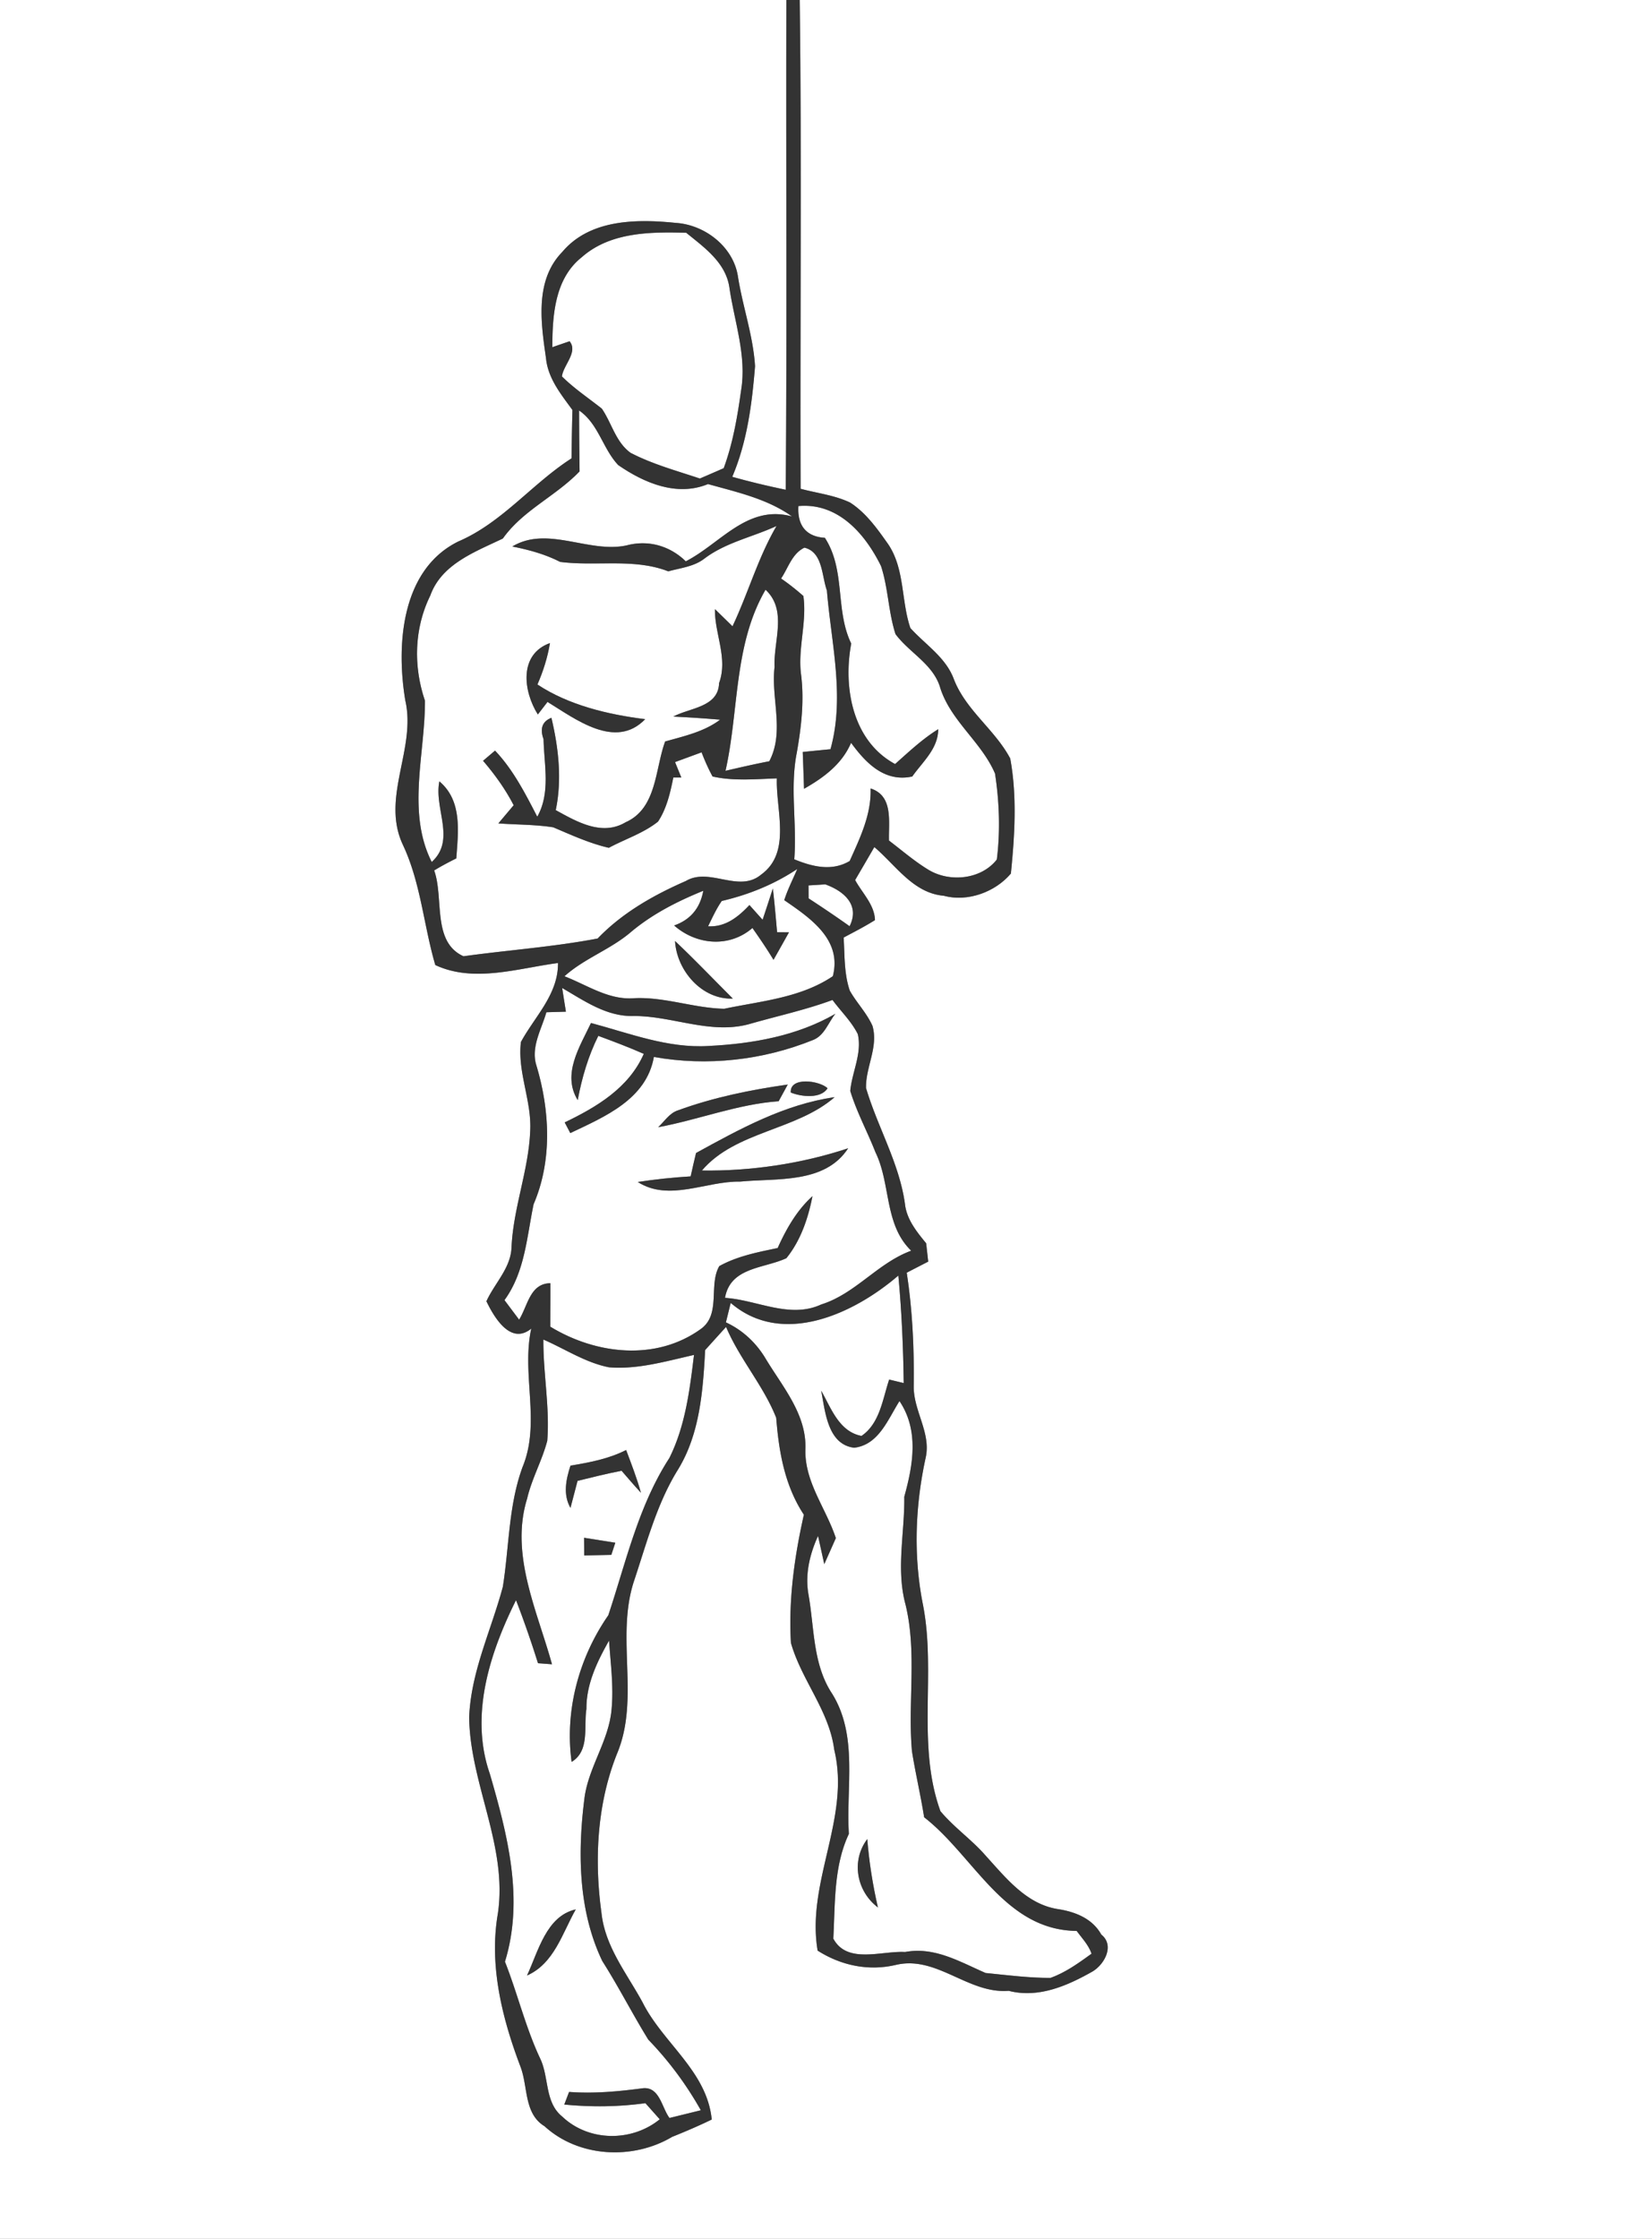 <svg width="203pt" height="275pt" viewBox="0 0 203 275" xmlns="http://www.w3.org/2000/svg"><rect x="0" y="0" width="203" height="275" fill="#808080" stroke="none"/><g fill="#FFF"><path d="M0 0h96.63c-.06 20.05.09 40.11-.08 60.16-2.21-.46-4.4-.98-6.57-1.59 1.83-4.29 2.43-8.98 2.8-13.59-.23-3.78-1.55-7.39-2.12-11.13-.61-3.59-4.07-6.24-7.6-6.47-4.82-.49-10.57-.47-13.97 3.57-3.39 3.48-2.63 8.67-2 13.03.23 2.48 1.84 4.45 3.25 6.38-.05 1.98-.09 3.96-.11 5.94-4.86 3.12-8.52 7.9-13.91 10.21-7.02 3.45-7.65 12.7-6.52 19.51 1.37 5.91-2.96 11.87-.35 17.63 2.25 4.7 2.59 9.95 4.04 14.89 4.76 2.22 10.17.39 15.08-.25.03 3.86-2.84 6.54-4.56 9.7-.45 3.71 1.35 7.24 1.14 10.96-.2 4.8-2.05 9.35-2.29 14.16-.04 2.61-2.07 4.48-3.09 6.73.96 1.99 2.98 5.42 5.51 3.36-1.23 5.65 1.2 11.56-1.08 17.03-1.72 4.71-1.63 9.78-2.41 14.68-1.42 5.32-3.93 10.45-4.14 16.04.11 8.18 4.75 15.8 3.53 24.09-1.11 6.39.53 12.92 2.8 18.88.91 2.44.4 5.71 2.93 7.25 4.2 3.85 10.87 4.17 15.68 1.31 1.65-.66 3.28-1.36 4.87-2.13-.59-5.96-6-9.38-8.51-14.41-1.92-3.53-4.61-6.83-5.04-10.97-.9-6.49-.55-13.39 1.9-19.53 2.89-6.84-.25-14.52 2.18-21.48 1.52-4.59 2.77-9.37 5.36-13.51 2.66-4.38 3.03-9.64 3.3-14.62.86-.95 1.71-1.9 2.57-2.84 1.66 3.94 4.6 7.21 6.16 11.16.33 4.18 1.04 8.33 3.4 11.91-1.16 5.15-1.9 10.45-1.59 15.74 1.29 4.57 4.7 8.31 5.32 13.11 2.04 8.39-3.46 16.26-2.04 24.69 2.89 1.84 6.27 2.55 9.64 1.75 5.02-1.17 8.85 3.59 13.84 3.19 3.65.94 7.19-.61 10.31-2.38 1.48-.89 2.73-3.2 1.07-4.53-1.11-2-3.26-2.82-5.41-3.14-3.82-.63-6.33-3.84-8.78-6.53-1.71-1.98-3.91-3.48-5.58-5.49-2.94-8.13-.52-16.93-2.13-25.28-1.21-5.99-.98-12.23.33-18.19.65-3.03-1.52-5.72-1.48-8.72.06-4.67-.15-9.34-.86-13.95.88-.46 1.76-.91 2.64-1.36-.06-.57-.19-1.69-.25-2.25-1.2-1.46-2.44-2.99-2.62-4.94-.72-4.98-3.36-9.36-4.77-14.13-.07-2.56 1.55-5.05.79-7.64-.7-1.58-1.95-2.83-2.79-4.33-.71-2.09-.62-4.35-.75-6.52 1.3-.69 2.61-1.36 3.85-2.14-.06-1.9-1.58-3.33-2.44-4.92.79-1.35 1.58-2.7 2.36-4.05 2.65 2.23 4.77 5.66 8.54 5.98 2.93.79 6.31-.45 8.24-2.73.47-4.67.77-9.5-.08-14.13-1.87-3.53-5.41-5.89-6.9-9.67-.98-2.74-3.51-4.29-5.37-6.35-1.15-3.36-.67-7.24-2.72-10.29-1.33-1.89-2.72-3.86-4.69-5.13-1.92-.91-4.06-1.15-6.08-1.69-.08-20.02.15-40.03-.11-60.04H203v275H0V0z"/><path d="M71.48 31.6c3.5-3.1 8.43-3.13 12.84-3.01 2.2 1.79 4.83 3.63 5.3 6.66.6 4.22 2.17 8.43 1.44 12.75-.45 3.22-1 6.45-2.13 9.51-.73.32-2.2.96-2.93 1.27-2.87-.96-5.83-1.76-8.52-3.16-1.83-1.33-2.31-3.66-3.53-5.43-1.65-1.3-3.4-2.47-4.9-3.95.16-1.38 2.02-3 .94-4.32-.53.18-1.59.54-2.12.73.01-3.9.29-8.42 3.61-11.05z"/><path d="M71.16 50.42c2.38 1.63 2.9 4.68 4.8 6.7 3.18 2.2 7.22 3.92 11.04 2.34 3.54.99 7.3 1.81 10.33 3.98-5.5-1.51-8.8 3.34-13.06 5.51-1.97-1.92-4.63-2.67-7.3-1.95-4.66.98-9.69-2.47-14.02.13 2.03.4 4.03.94 5.88 1.89 4.41.57 9.09-.48 13.29 1.16 1.5-.42 3.15-.57 4.43-1.56 2.62-1.99 5.93-2.65 8.87-4.01-2.27 3.88-3.49 8.27-5.41 12.32-.54-.53-1.62-1.59-2.16-2.11-.04 3.06 1.63 6.03.51 9.09-.09 2.98-3.61 3.02-5.62 4.11 1.92.09 3.84.22 5.75.38-1.97 1.49-4.43 2.02-6.76 2.68-1.25 3.43-1.01 8.21-4.85 9.92-2.92 1.74-5.99-.06-8.59-1.49.79-3.76.34-7.64-.53-11.34-1.12.44-1.44 1.31-.97 2.62.07 3.17.88 6.61-.77 9.53-1.48-2.86-2.95-5.76-5.19-8.12-.49.42-.98.83-1.47 1.25 1.44 1.68 2.74 3.48 3.76 5.46-.47.56-1.41 1.67-1.88 2.23 2.24.17 4.51.13 6.74.48 2.24.95 4.45 1.97 6.83 2.52 2.01-1.08 4.26-1.79 6.05-3.22 1.07-1.62 1.5-3.54 1.88-5.42h.98c-.2-.48-.58-1.42-.77-1.89.81-.3 2.45-.9 3.26-1.2.39 1.02.83 2.01 1.35 2.97 2.59.58 5.27.32 7.9.23-.14 3.88 1.83 9.1-1.93 11.82-2.76 2.31-6.33-.95-9.26.79-3.96 1.73-7.81 3.91-10.83 7.06-5.45 1.04-11 1.42-16.49 2.18-3.9-1.76-2.38-7.18-3.6-10.54.88-.54 1.8-1.02 2.72-1.48.24-3.29.75-7.08-2.08-9.46-.68 3.37 2.07 7.18-.94 9.9-3.1-6.14-.8-13.3-.83-19.81-1.44-4.23-1.33-8.89.66-12.93 1.39-3.87 5.52-5.36 8.91-6.99 2.46-3.48 6.53-5.21 9.43-8.25-.03-2.5-.06-4.99-.06-7.48m-5.07 37.34c.39-.51.79-1.03 1.19-1.54 3.44 2.11 8.35 5.91 12 2.12-4.58-.57-9.4-1.72-13.24-4.26.71-1.63 1.25-3.33 1.54-5.09-3.86 1.39-3.28 5.93-1.49 8.77z"/><path d="M98.11 62.16c4.88-.43 8.2 3.41 10.15 7.37.89 2.71.9 5.64 1.78 8.36 1.67 2.25 4.49 3.61 5.43 6.38 1.23 4.21 5.11 6.8 6.8 10.75.53 3.47.66 7.07.22 10.56-1.91 2.44-5.73 2.83-8.33 1.3-1.75-1.05-3.3-2.4-4.92-3.63-.07-2.3.57-5.49-2.26-6.4.1 3.2-1.29 6.06-2.57 8.91-2.19 1.3-4.6.7-6.81-.21.35-4.36-.55-8.77.31-13.09.55-3.13.92-6.32.54-9.49-.46-3.26.73-6.5.27-9.76-.87-.77-1.78-1.49-2.74-2.15.88-1.3 1.34-3.06 2.87-3.79 2.27.55 2.11 3.46 2.76 5.26.53 6.47 2.23 13.08.44 19.5-.85.08-2.56.25-3.41.34.06 1.5.11 3.01.16 4.52 2.4-1.36 4.67-3.03 5.78-5.65 1.81 2.48 4.12 4.88 7.52 4.14 1.27-1.81 3.18-3.4 3.19-5.81-1.94 1.2-3.6 2.77-5.3 4.28-5.24-2.83-6.4-9.4-5.39-14.8-2-4.12-.66-9.02-3.24-12.99-2.34-.14-3.4-1.57-3.25-3.9zM94.07 72.44c2.71 2.52.96 6.29 1.11 9.48-.46 3.87 1.26 7.95-.65 11.59-1.8.34-3.59.76-5.38 1.17 1.67-7.4.99-15.48 4.92-22.24zM88.69 110.67c3.31-.77 6.45-2.04 9.28-3.93-.54 1.27-1.18 2.51-1.6 3.83 3.16 2.18 7.14 4.82 5.97 9.34-3.94 2.66-8.8 3.05-13.34 4-3.7-.07-7.27-1.46-11.01-1.3-3.16.28-5.82-1.61-8.63-2.69 2.47-2.22 5.7-3.3 8.21-5.47 2.62-2.19 5.69-3.75 8.85-5.03-.39 2.14-1.58 3.56-3.58 4.26 2.74 2.41 6.79 2.76 9.62.31.9 1.28 1.78 2.57 2.59 3.91a574.9 574.9 0 001.9-3.38c-.37 0-1.1-.01-1.46-.01-.16-1.79-.31-3.58-.52-5.37-.31.96-.94 2.88-1.26 3.84l-1.62-1.81c-1.37 1.46-2.95 2.73-5.08 2.61.52-1.06 1.01-2.14 1.68-3.11m-5.74 4.92c.2 3.61 3.29 7.22 7.1 7.07-2.37-2.36-4.67-4.78-7.1-7.07z"/><path d="M99.35 108.76c.51-.03 1.54-.09 2.06-.13 2.25.8 4.3 2.52 2.99 5.14-1.66-1.18-3.34-2.31-5.04-3.42 0-.4-.01-1.19-.01-1.59zM92 125.81c3.43-.99 6.94-1.74 10.3-2.98 1.03 1.4 2.33 2.63 3.11 4.2.54 2.37-.71 4.64-.93 6.97.79 2.6 2.11 5.01 3.1 7.54 1.91 3.91 1.05 8.86 4.39 12.09-4.11 1.5-6.85 5.29-11.05 6.6-3.88 1.8-7.9-.56-11.83-.81.66-3.79 4.79-3.59 7.54-4.87 1.76-2.17 2.68-4.91 3.21-7.62-1.93 1.74-3.22 4.02-4.28 6.37-2.45.51-4.95.99-7.17 2.22-1.34 2.3.22 5.86-2.21 7.68-5.53 4.04-12.95 3.18-18.56-.24-.01-1.78.03-3.56.01-5.34-2.52.04-2.77 2.78-3.84 4.48l-1.8-2.4c2.52-3.46 2.74-7.75 3.58-11.78 2.3-5.34 2-11.48.37-16.96-.77-2.28.59-4.49 1.2-6.62.6-.02 1.8-.05 2.4-.07-.12-.73-.35-2.19-.46-2.91 2.72 1.58 5.48 3.54 8.79 3.44 4.74-.02 9.39 2.28 14.13 1.01m-4.93 2.67c-5 .31-9.71-1.56-14.45-2.82-1.38 2.92-3.59 6.29-1.63 9.47.51-2.73 1.29-5.4 2.53-7.89 1.88.69 3.75 1.4 5.59 2.21-1.84 4.19-5.79 6.53-9.72 8.42.17.33.52.99.69 1.31 4.23-2.01 9.35-4.14 10.27-9.35 6.56 1.17 13.38.41 19.55-2.08 1.41-.54 1.88-2.15 2.75-3.22-4.7 2.72-10.22 3.69-15.58 3.95m-3.76 7.91c-1.06.34-1.65 1.35-2.43 2.07 4.97-.92 9.74-2.83 14.8-3.19.28-.52.84-1.54 1.12-2.05-4.58.65-9.14 1.58-13.49 3.17m13.86-2.19c1.3.53 3.72.79 4.52-.53-1.01-.95-4.66-1.44-4.52.53m-11.64 7.43c-.23.95-.45 1.91-.66 2.87-2.18.13-4.35.36-6.5.69 3.86 2.46 8.4-.13 12.57-.05 4.54-.44 10.42.3 13.28-4.09-5.76 1.91-12.02 2.82-17.97 2.73 4.12-4.84 11.59-4.9 16.31-9.01-6.16.88-11.66 3.91-17.03 6.86z"/><path d="M89.79 160.04c6.34 5.46 15.15 1.33 20.6-3.36.41 4.39.6 8.8.66 13.21-.44-.11-1.34-.33-1.79-.43-.8 2.39-1.14 5.39-3.4 6.92-2.76-.53-3.73-3.41-4.95-5.56.49 2.54.78 6.61 4.05 7.01 3.03-.35 4.16-3.52 5.57-5.73 2.42 3.6 1.67 7.85.59 11.75.06 4.41-1.03 8.89.15 13.23 1.44 5.91.26 12.03.79 18.01.43 2.72 1.07 5.41 1.5 8.13 6.15 4.78 9.87 13.88 18.74 13.96.66.9 1.46 1.72 1.83 2.8-1.58 1.14-3.19 2.31-5.04 2.97-2.67.01-5.33-.34-7.98-.6-3.15-1.37-6.28-3.26-9.88-2.58-2.88-.17-7.13 1.53-8.83-1.64.23-4.31.03-8.88 1.91-12.87-.36-5.72 1.15-12.03-2.04-17.19-2.41-3.62-2.19-8.08-2.92-12.2-.45-2.49.15-4.95 1.17-7.21l.77 3.47c.35-.8 1.07-2.4 1.42-3.2-1.2-3.65-3.86-6.89-3.74-10.91.16-4.26-2.74-7.59-4.82-11.02-1.16-1.99-2.85-3.6-4.95-4.57l.59-2.39m18.09 74.26c-.64-2.77-1.08-5.57-1.31-8.4-2.01 2.67-1.32 6.41 1.31 8.4zM66.77 164.54c2.67 1.16 5.17 2.84 8.06 3.41 3.55.29 7.02-.75 10.45-1.52-.52 4.3-1.07 8.75-3.03 12.67-3.8 5.85-5.32 12.76-7.5 19.31-3.62 5.21-5.37 11.7-4.51 18.01 2.26-1.37 1.47-4.31 1.82-6.5-.03-3.03 1.32-5.83 2.78-8.4.19 2.81.58 5.63.31 8.45-.33 3.91-2.91 7.18-3.35 11.06-.83 6.62-.73 13.72 2.21 19.85 2 3.14 3.69 6.48 5.65 9.65 2.52 2.6 4.68 5.52 6.46 8.68-1.29.32-2.57.63-3.85.95-.94-1.23-1.2-3.82-3.22-3.66-3.03.4-6.07.69-9.12.46-.15.39-.44 1.16-.59 1.55 3.33.32 6.65.29 9.97-.17.44.5 1.32 1.48 1.76 1.98-3.45 2.81-8.75 2.76-12-.35-2.16-1.75-1.58-4.83-2.7-7.13-1.8-3.83-2.77-7.96-4.32-11.88 2.37-7.68.31-15.61-1.85-23.05-2.51-7.18-.03-14.86 3.21-21.36.98 2.55 1.88 5.13 2.7 7.75.43.03 1.29.09 1.72.13-1.81-6.57-5.19-13.48-3.05-20.37.57-2.45 1.84-4.66 2.47-7.09.32-4.15-.51-8.28-.48-12.43m3.33 15.49c-.55 1.7-.94 3.55 0 5.19.22-.83.65-2.49.87-3.32 1.8-.44 3.59-.89 5.41-1.24.78.89 1.56 1.82 2.38 2.7-.5-1.79-1.17-3.52-1.82-5.25-2.14 1.09-4.49 1.53-6.84 1.92m1.69 11.03c.83-.02 2.5-.05 3.33-.07.12-.37.37-1.12.49-1.49-1.28-.21-2.56-.41-3.84-.61.01.72.01 1.45.02 2.17m-7.03 51.6c3.34-1.48 4.33-5.19 5.99-8.12-3.62.81-4.61 5.17-5.99 8.12z"/></g><g fill="#333"><path d="M96.63 0h1.64c.26 20.01.03 40.02.11 60.04 2.02.54 4.16.78 6.08 1.69 1.97 1.27 3.36 3.24 4.69 5.13 2.05 3.05 1.57 6.93 2.72 10.29 1.86 2.06 4.39 3.61 5.37 6.35 1.49 3.78 5.03 6.14 6.9 9.67.85 4.63.55 9.46.08 14.13-1.93 2.28-5.31 3.52-8.24 2.73-3.77-.32-5.89-3.75-8.54-5.98-.78 1.35-1.57 2.7-2.36 4.05.86 1.59 2.38 3.02 2.44 4.92-1.24.78-2.55 1.45-3.85 2.14.13 2.17.04 4.43.75 6.52.84 1.5 2.09 2.75 2.79 4.33.76 2.59-.86 5.08-.79 7.64 1.41 4.77 4.05 9.15 4.77 14.13.18 1.95 1.42 3.48 2.62 4.94.06.56.19 1.68.25 2.25-.88.45-1.76.9-2.64 1.36.71 4.61.92 9.28.86 13.95-.04 3 2.13 5.69 1.48 8.72-1.31 5.96-1.54 12.2-.33 18.19 1.61 8.35-.81 17.15 2.13 25.28 1.67 2.01 3.87 3.51 5.58 5.49 2.45 2.69 4.96 5.9 8.78 6.53 2.15.32 4.3 1.14 5.41 3.14 1.66 1.33.41 3.64-1.07 4.53-3.12 1.77-6.66 3.32-10.31 2.38-4.99.4-8.82-4.36-13.84-3.19-3.37.8-6.75.09-9.64-1.75-1.42-8.43 4.08-16.3 2.04-24.69-.62-4.8-4.03-8.54-5.32-13.11-.31-5.29.43-10.59 1.59-15.74-2.36-3.58-3.07-7.73-3.4-11.91-1.56-3.95-4.5-7.22-6.16-11.16-.86.94-1.71 1.89-2.57 2.84-.27 4.98-.64 10.24-3.3 14.62-2.59 4.14-3.84 8.92-5.36 13.51-2.43 6.96.71 14.64-2.18 21.48-2.45 6.14-2.8 13.04-1.9 19.53.43 4.14 3.12 7.44 5.04 10.97 2.51 5.03 7.92 8.45 8.51 14.41-1.59.77-3.22 1.47-4.87 2.13-4.81 2.86-11.48 2.54-15.68-1.31-2.53-1.54-2.02-4.81-2.93-7.25-2.27-5.96-3.91-12.49-2.8-18.88 1.22-8.29-3.42-15.91-3.53-24.09.21-5.59 2.72-10.72 4.14-16.04.78-4.9.69-9.97 2.41-14.68 2.28-5.47-.15-11.38 1.08-17.03-2.53 2.06-4.55-1.37-5.51-3.36 1.02-2.25 3.05-4.12 3.09-6.73.24-4.81 2.09-9.36 2.29-14.16.21-3.72-1.59-7.25-1.14-10.96 1.72-3.16 4.59-5.84 4.56-9.7-4.91.64-10.32 2.47-15.08.25-1.45-4.94-1.79-10.19-4.04-14.89-2.61-5.76 1.72-11.72.35-17.63-1.13-6.81-.5-16.06 6.52-19.51 5.39-2.31 9.05-7.09 13.91-10.21.02-1.98.06-3.96.11-5.94-1.41-1.93-3.02-3.9-3.25-6.38-.63-4.36-1.39-9.55 2-13.03 3.4-4.04 9.15-4.06 13.97-3.57 3.53.23 6.99 2.88 7.6 6.47.57 3.74 1.89 7.35 2.12 11.13-.37 4.61-.97 9.3-2.8 13.59 2.17.61 4.36 1.13 6.57 1.59.17-20.05.02-40.11.08-60.16M71.48 31.6c-3.32 2.63-3.6 7.15-3.61 11.05.53-.19 1.59-.55 2.12-.73 1.08 1.32-.78 2.94-.94 4.32 1.5 1.48 3.25 2.65 4.9 3.95 1.22 1.77 1.7 4.1 3.53 5.43 2.69 1.4 5.65 2.2 8.52 3.16.73-.31 2.2-.95 2.93-1.27 1.13-3.06 1.68-6.29 2.13-9.51.73-4.32-.84-8.53-1.44-12.75-.47-3.03-3.1-4.87-5.3-6.66-4.41-.12-9.34-.09-12.84 3.01m-.32 18.82c0 2.49.03 4.98.06 7.48-2.9 3.04-6.97 4.77-9.43 8.25-3.39 1.63-7.52 3.12-8.91 6.99-1.99 4.04-2.1 8.7-.66 12.93.03 6.51-2.27 13.67.83 19.81 3.01-2.72.26-6.53.94-9.9 2.83 2.38 2.32 6.17 2.08 9.46-.92.46-1.84.94-2.72 1.48 1.22 3.36-.3 8.78 3.6 10.54 5.49-.76 11.04-1.14 16.49-2.18 3.02-3.15 6.87-5.33 10.83-7.06 2.93-1.74 6.5 1.52 9.26-.79 3.76-2.72 1.79-7.94 1.93-11.82-2.63.09-5.31.35-7.9-.23-.52-.96-.96-1.95-1.35-2.97-.81.3-2.45.9-3.26 1.2.19.47.57 1.41.77 1.89h-.98c-.38 1.88-.81 3.8-1.88 5.42-1.79 1.43-4.04 2.14-6.05 3.22-2.38-.55-4.59-1.57-6.83-2.52-2.23-.35-4.5-.31-6.74-.48.47-.56 1.41-1.67 1.88-2.23-1.02-1.98-2.32-3.78-3.76-5.46.49-.42.98-.83 1.47-1.25 2.24 2.36 3.71 5.26 5.19 8.12 1.65-2.92.84-6.36.77-9.53-.47-1.31-.15-2.18.97-2.62.87 3.7 1.32 7.58.53 11.34 2.6 1.43 5.67 3.23 8.59 1.49 3.84-1.71 3.6-6.49 4.85-9.92 2.33-.66 4.79-1.19 6.76-2.68-1.91-.16-3.83-.29-5.75-.38 2.01-1.09 5.53-1.13 5.62-4.11 1.12-3.06-.55-6.03-.51-9.09.54.52 1.62 1.58 2.16 2.11 1.92-4.05 3.14-8.44 5.41-12.32-2.94 1.36-6.25 2.02-8.87 4.01-1.28.99-2.93 1.14-4.43 1.56-4.2-1.64-8.88-.59-13.29-1.16-1.85-.95-3.85-1.49-5.88-1.89 4.33-2.6 9.36.85 14.02-.13 2.67-.72 5.33.03 7.3 1.95 4.26-2.17 7.56-7.02 13.06-5.51-3.03-2.17-6.79-2.99-10.33-3.98-3.82 1.58-7.86-.14-11.04-2.34-1.9-2.02-2.42-5.07-4.8-6.7m26.95 11.74c-.15 2.33.91 3.76 3.25 3.9 2.58 3.97 1.24 8.87 3.24 12.99-1.01 5.4.15 11.97 5.39 14.8 1.7-1.51 3.36-3.08 5.3-4.28-.01 2.41-1.92 4-3.19 5.81-3.4.74-5.71-1.66-7.52-4.14-1.11 2.62-3.38 4.29-5.78 5.65-.05-1.51-.1-3.02-.16-4.52.85-.09 2.56-.26 3.41-.34 1.79-6.42.09-13.03-.44-19.5-.65-1.8-.49-4.71-2.76-5.26-1.53.73-1.99 2.49-2.87 3.79.96.66 1.87 1.38 2.74 2.15.46 3.26-.73 6.5-.27 9.76.38 3.17.01 6.36-.54 9.49-.86 4.32.04 8.73-.31 13.09 2.21.91 4.62 1.51 6.81.21 1.28-2.85 2.67-5.71 2.57-8.91 2.83.91 2.19 4.1 2.26 6.4 1.62 1.23 3.17 2.58 4.92 3.63 2.6 1.53 6.42 1.14 8.33-1.3.44-3.49.31-7.09-.22-10.56-1.69-3.95-5.57-6.54-6.8-10.75-.94-2.77-3.76-4.13-5.43-6.38-.88-2.72-.89-5.65-1.78-8.36-1.95-3.96-5.27-7.8-10.15-7.37m-4.04 10.28c-3.93 6.76-3.25 14.84-4.92 22.24 1.79-.41 3.58-.83 5.38-1.17 1.91-3.64.19-7.72.65-11.59-.15-3.19 1.6-6.96-1.11-9.48m-5.38 38.23c-.67.97-1.16 2.05-1.68 3.11 2.13.12 3.71-1.15 5.08-2.61l1.62 1.81c.32-.96.95-2.88 1.26-3.84.21 1.79.36 3.58.52 5.37.36 0 1.09.01 1.46.01a574.9 574.9 0 01-1.9 3.38c-.81-1.34-1.69-2.63-2.59-3.91-2.83 2.45-6.88 2.1-9.62-.31 2-.7 3.19-2.12 3.58-4.26-3.16 1.28-6.23 2.84-8.85 5.03-2.51 2.17-5.74 3.25-8.21 5.47 2.81 1.08 5.47 2.97 8.63 2.69 3.74-.16 7.31 1.23 11.01 1.3 4.54-.95 9.4-1.34 13.34-4 1.17-4.52-2.81-7.16-5.97-9.34.42-1.32 1.06-2.56 1.6-3.83-2.83 1.89-5.97 3.16-9.28 3.93m10.66-1.91c0 .4.01 1.19.01 1.59 1.7 1.11 3.38 2.24 5.04 3.42 1.31-2.62-.74-4.34-2.99-5.14-.52.04-1.55.1-2.06.13M92 125.81c-4.74 1.27-9.39-1.03-14.13-1.01-3.31.1-6.07-1.86-8.79-3.44.11.72.34 2.18.46 2.91-.6.02-1.8.05-2.4.07-.61 2.13-1.97 4.34-1.2 6.62 1.63 5.48 1.93 11.62-.37 16.96-.84 4.03-1.06 8.32-3.58 11.78l1.8 2.4c1.07-1.7 1.32-4.44 3.84-4.48.02 1.78-.02 3.56-.01 5.34 5.61 3.42 13.03 4.28 18.56.24 2.43-1.82.87-5.38 2.21-7.68 2.22-1.23 4.72-1.71 7.17-2.22 1.06-2.35 2.35-4.63 4.28-6.37-.53 2.71-1.45 5.45-3.21 7.62-2.75 1.28-6.88 1.08-7.54 4.87 3.93.25 7.95 2.61 11.83.81 4.2-1.31 6.94-5.1 11.05-6.6-3.34-3.23-2.48-8.18-4.39-12.09-.99-2.53-2.31-4.94-3.1-7.54.22-2.33 1.47-4.6.93-6.97-.78-1.57-2.08-2.8-3.11-4.2-3.36 1.24-6.87 1.99-10.3 2.98m-2.21 34.23l-.59 2.39c2.1.97 3.79 2.58 4.95 4.57 2.08 3.43 4.98 6.76 4.82 11.02-.12 4.02 2.54 7.26 3.74 10.91-.35.8-1.07 2.4-1.42 3.2l-.77-3.47c-1.02 2.26-1.62 4.72-1.17 7.21.73 4.12.51 8.58 2.92 12.2 3.19 5.16 1.68 11.47 2.04 17.19-1.88 3.99-1.68 8.56-1.91 12.87 1.7 3.17 5.95 1.47 8.83 1.64 3.6-.68 6.73 1.21 9.88 2.58 2.65.26 5.31.61 7.98.6 1.85-.66 3.46-1.83 5.04-2.97-.37-1.08-1.17-1.9-1.83-2.8-8.87-.08-12.59-9.18-18.74-13.96-.43-2.72-1.07-5.41-1.5-8.13-.53-5.98.65-12.1-.79-18.01-1.18-4.34-.09-8.82-.15-13.23 1.08-3.9 1.83-8.15-.59-11.75-1.41 2.21-2.54 5.38-5.57 5.73-3.27-.4-3.56-4.47-4.05-7.01 1.22 2.15 2.19 5.03 4.95 5.56 2.26-1.53 2.6-4.53 3.4-6.92.45.1 1.35.32 1.79.43-.06-4.41-.25-8.82-.66-13.21-5.45 4.69-14.26 8.82-20.6 3.36m-23.02 4.5c-.03 4.15.8 8.28.48 12.43-.63 2.43-1.9 4.64-2.47 7.09-2.14 6.89 1.24 13.8 3.05 20.37-.43-.04-1.29-.1-1.72-.13-.82-2.62-1.72-5.2-2.7-7.75-3.24 6.5-5.72 14.18-3.21 21.36 2.16 7.44 4.22 15.37 1.85 23.05 1.55 3.92 2.52 8.05 4.32 11.88 1.12 2.3.54 5.38 2.7 7.13 3.25 3.11 8.55 3.16 12 .35-.44-.5-1.32-1.48-1.76-1.98-3.32.46-6.64.49-9.97.17.15-.39.44-1.16.59-1.55 3.05.23 6.09-.06 9.12-.46 2.02-.16 2.28 2.43 3.22 3.66 1.28-.32 2.56-.63 3.85-.95a42.227 42.227 0 00-6.46-8.68c-1.96-3.17-3.65-6.51-5.65-9.65-2.94-6.13-3.04-13.23-2.21-19.85.44-3.88 3.02-7.15 3.35-11.06.27-2.82-.12-5.64-.31-8.45-1.46 2.57-2.81 5.37-2.78 8.4-.35 2.19.44 5.13-1.82 6.5-.86-6.31.89-12.8 4.51-18.01 2.18-6.55 3.7-13.46 7.5-19.31 1.96-3.92 2.51-8.37 3.03-12.67-3.43.77-6.9 1.81-10.45 1.52-2.89-.57-5.39-2.25-8.06-3.41z"/><path d="M66.09 87.76c-1.79-2.84-2.37-7.38 1.49-8.77-.29 1.76-.83 3.46-1.54 5.09 3.84 2.54 8.66 3.69 13.24 4.26-3.65 3.79-8.56-.01-12-2.12-.4.51-.8 1.03-1.19 1.54zM82.95 115.59c2.43 2.29 4.73 4.71 7.1 7.07-3.81.15-6.9-3.46-7.1-7.07zM87.07 128.48c5.36-.26 10.88-1.23 15.58-3.95-.87 1.07-1.34 2.68-2.75 3.22-6.17 2.49-12.99 3.25-19.55 2.08-.92 5.21-6.04 7.34-10.27 9.35-.17-.32-.52-.98-.69-1.31 3.93-1.89 7.88-4.23 9.72-8.42-1.84-.81-3.71-1.52-5.59-2.21-1.24 2.49-2.02 5.16-2.53 7.89-1.96-3.18.25-6.55 1.63-9.47 4.74 1.26 9.45 3.13 14.45 2.82zM83.31 136.39c4.35-1.59 8.91-2.52 13.49-3.17-.28.51-.84 1.53-1.12 2.05-5.06.36-9.83 2.27-14.8 3.19.78-.72 1.37-1.73 2.43-2.07zM97.17 134.2c-.14-1.97 3.51-1.48 4.52-.53-.8 1.32-3.22 1.06-4.52.53zM85.53 141.63c5.37-2.95 10.87-5.98 17.03-6.86-4.72 4.11-12.19 4.17-16.31 9.01 5.95.09 12.21-.82 17.97-2.73-2.86 4.39-8.74 3.65-13.28 4.09-4.17-.08-8.71 2.51-12.57.05 2.15-.33 4.32-.56 6.5-.69.21-.96.43-1.92.66-2.87zM70.1 180.03c2.35-.39 4.7-.83 6.84-1.92.65 1.73 1.32 3.46 1.82 5.25-.82-.88-1.6-1.81-2.38-2.7-1.82.35-3.61.8-5.41 1.24-.22.83-.65 2.49-.87 3.32-.94-1.64-.55-3.49 0-5.19zM71.79 191.06c-.01-.72-.01-1.45-.02-2.17 1.28.2 2.56.4 3.84.61-.12.37-.37 1.12-.49 1.49-.83.02-2.5.05-3.33.07zM107.88 234.3c-2.63-1.99-3.32-5.73-1.31-8.4.23 2.83.67 5.63 1.31 8.4zM64.76 242.66c1.38-2.95 2.37-7.31 5.99-8.12-1.66 2.93-2.65 6.64-5.99 8.12z"/></g></svg>